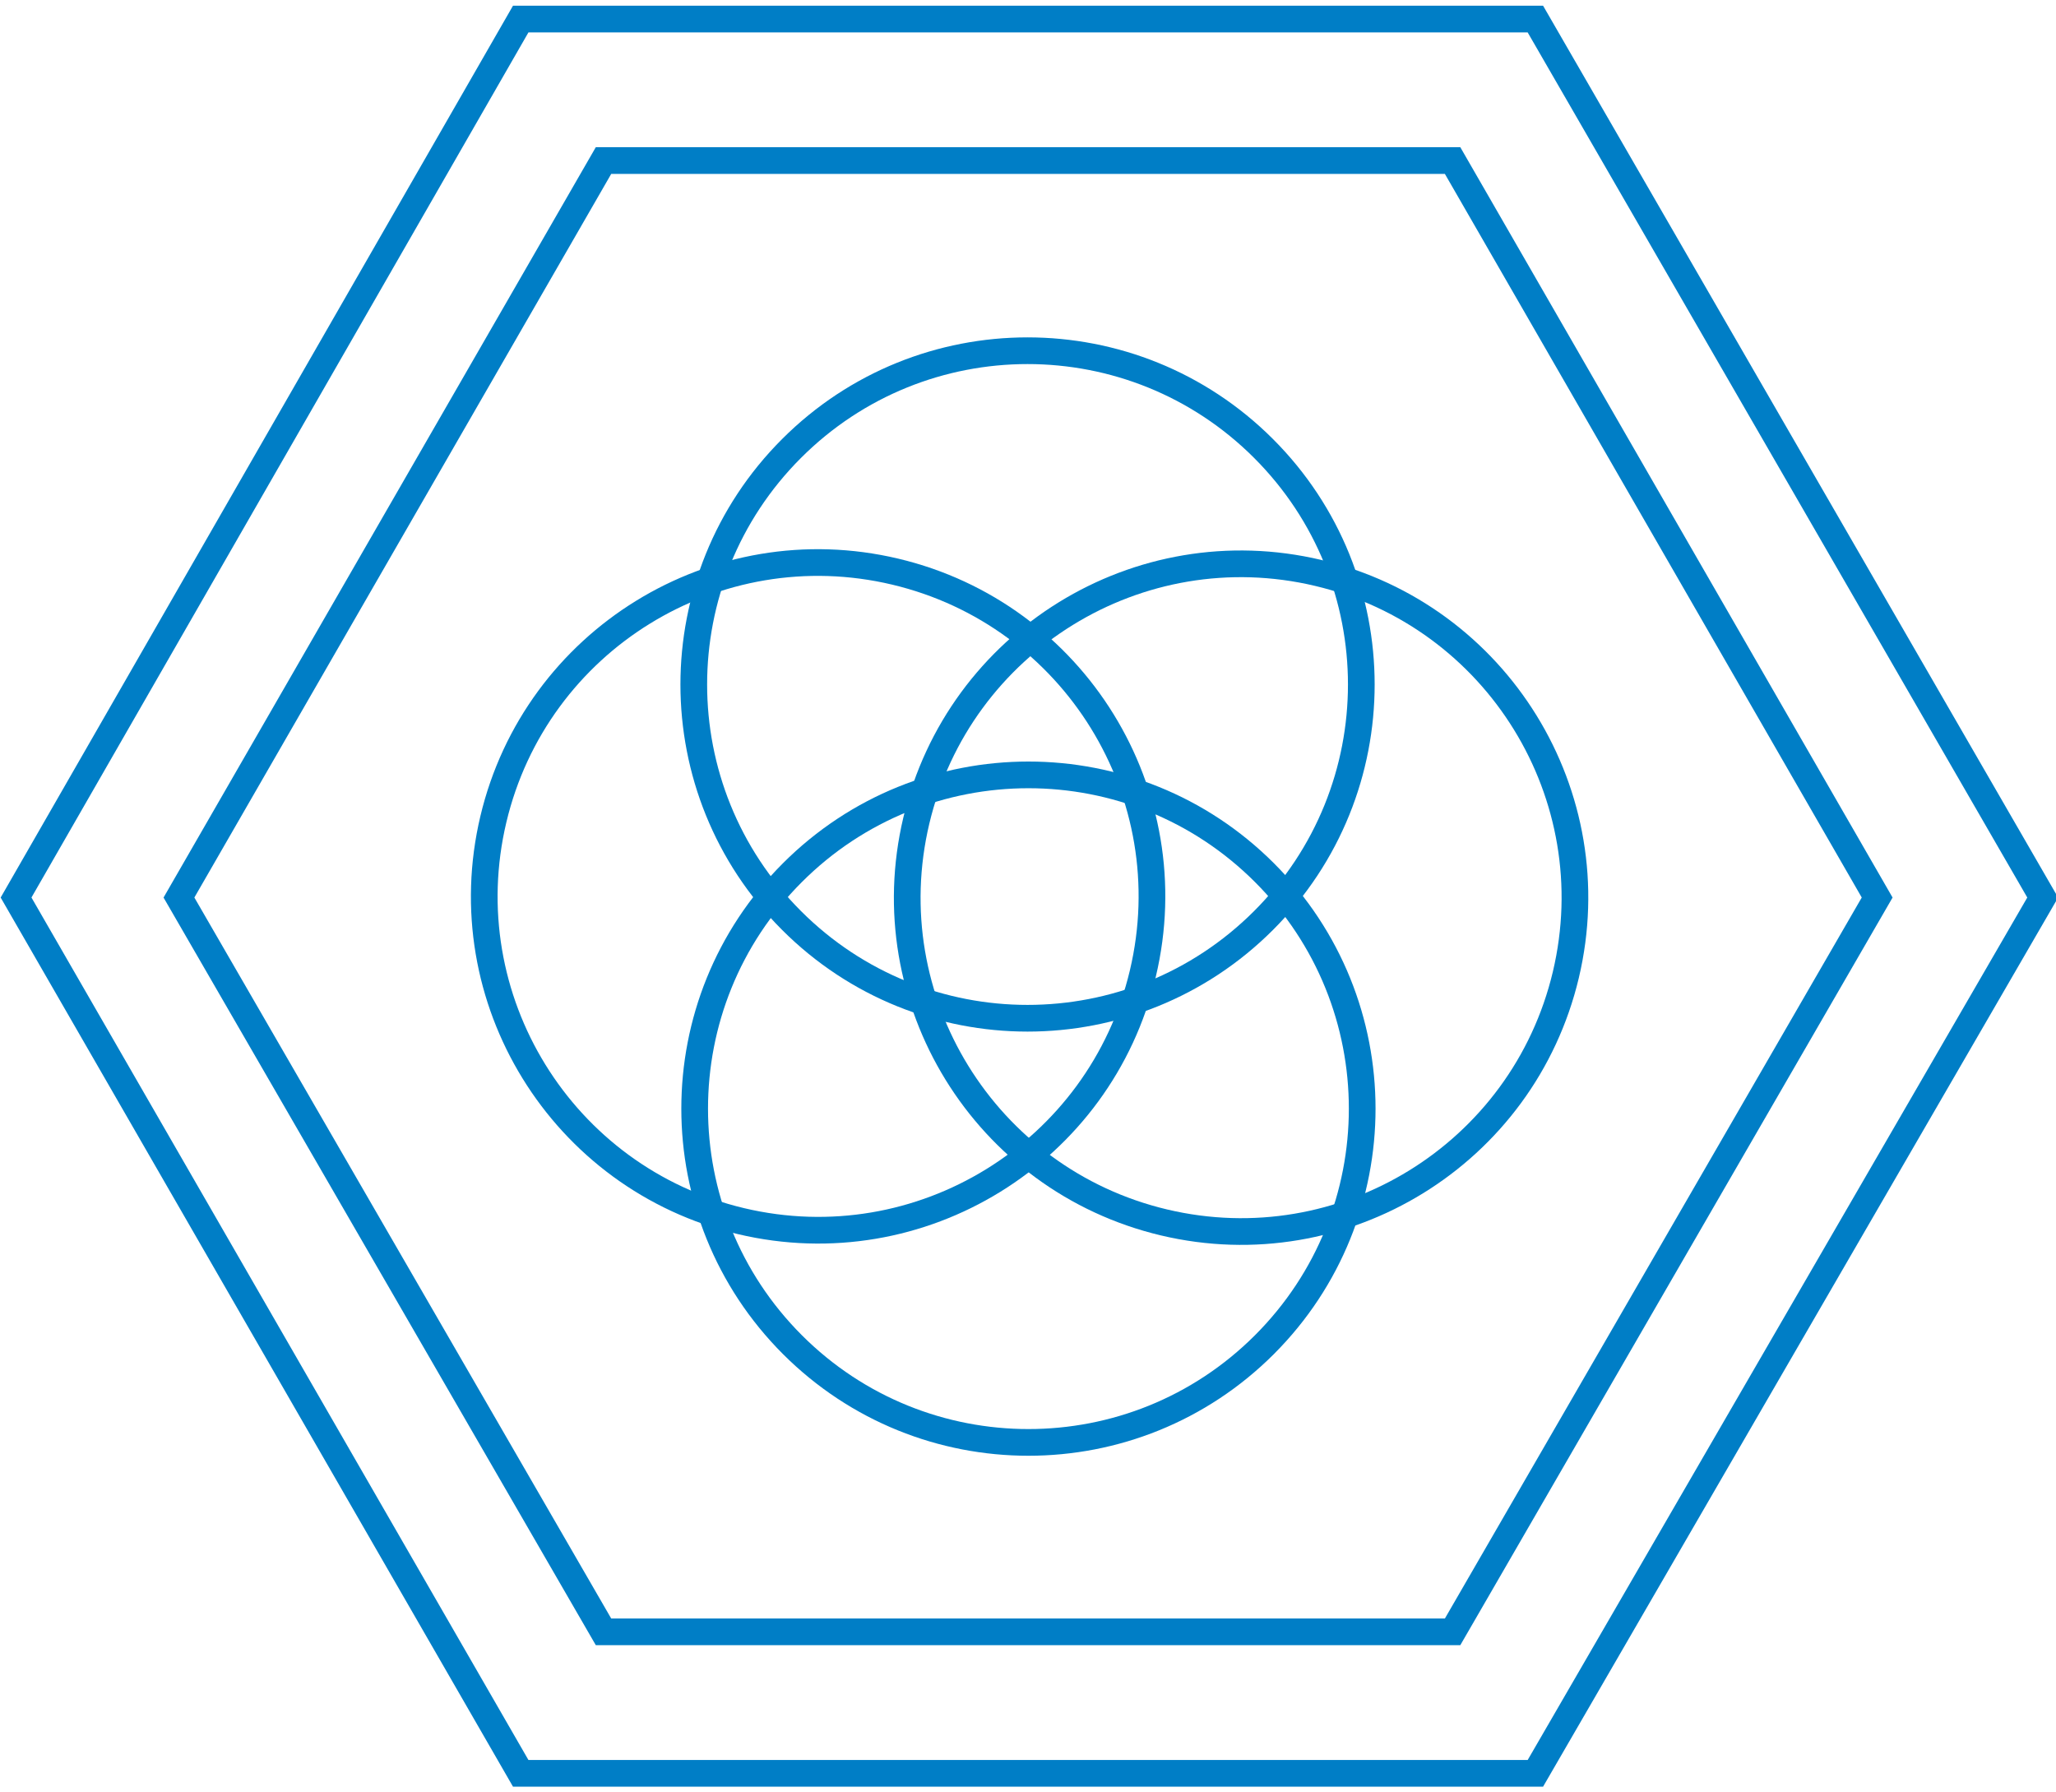 <svg width="117" height="102" viewBox="0 0 117 102" fill="none" xmlns="http://www.w3.org/2000/svg">
<path d="M87.373 1.085H29.632L0.914 51.076L29.632 100.915H87.373L116.243 51.076L87.373 1.085Z" stroke="#007EC6" stroke-width="1.519" stroke-miterlimit="10"/>
<path d="M82.663 9.138H34.343L10.184 51.076L34.343 92.862H82.663L106.823 51.076L82.663 9.138Z" stroke="#007EC6" stroke-width="1.519" stroke-miterlimit="10"/>
<path d="M71.904 52.382C79.322 44.965 79.322 32.939 71.904 25.522C64.487 18.104 52.461 18.104 45.044 25.522C37.626 32.939 37.626 44.965 45.044 52.382C52.461 59.8 64.487 59.8 71.904 52.382Z" stroke="#007EC6" stroke-width="1.519" stroke-miterlimit="10"/>
<path d="M71.955 76.52C79.372 69.102 79.372 57.076 71.955 49.659C64.538 42.242 52.512 42.242 45.094 49.659C37.677 57.076 37.677 69.102 45.094 76.52C52.512 83.937 64.538 83.937 71.955 76.52Z" stroke="#007EC6" stroke-width="1.519" stroke-miterlimit="10"/>
<path d="M89.107 55.472C91.53 45.265 85.22 35.026 75.013 32.603C64.807 30.18 54.569 36.49 52.145 46.697C49.722 56.903 56.032 67.142 66.239 69.565C76.445 71.988 86.683 65.678 89.107 55.472Z" stroke="#007EC6" stroke-width="1.519" stroke-miterlimit="10"/>
<path d="M65.036 55.398C67.46 45.191 61.15 34.953 50.943 32.53C40.737 30.107 30.498 36.416 28.075 46.623C25.652 56.829 31.962 67.068 42.168 69.491C52.375 71.914 62.613 65.604 65.036 55.398Z" stroke="#007EC6" stroke-width="1.519" stroke-miterlimit="10"/>
</svg>
